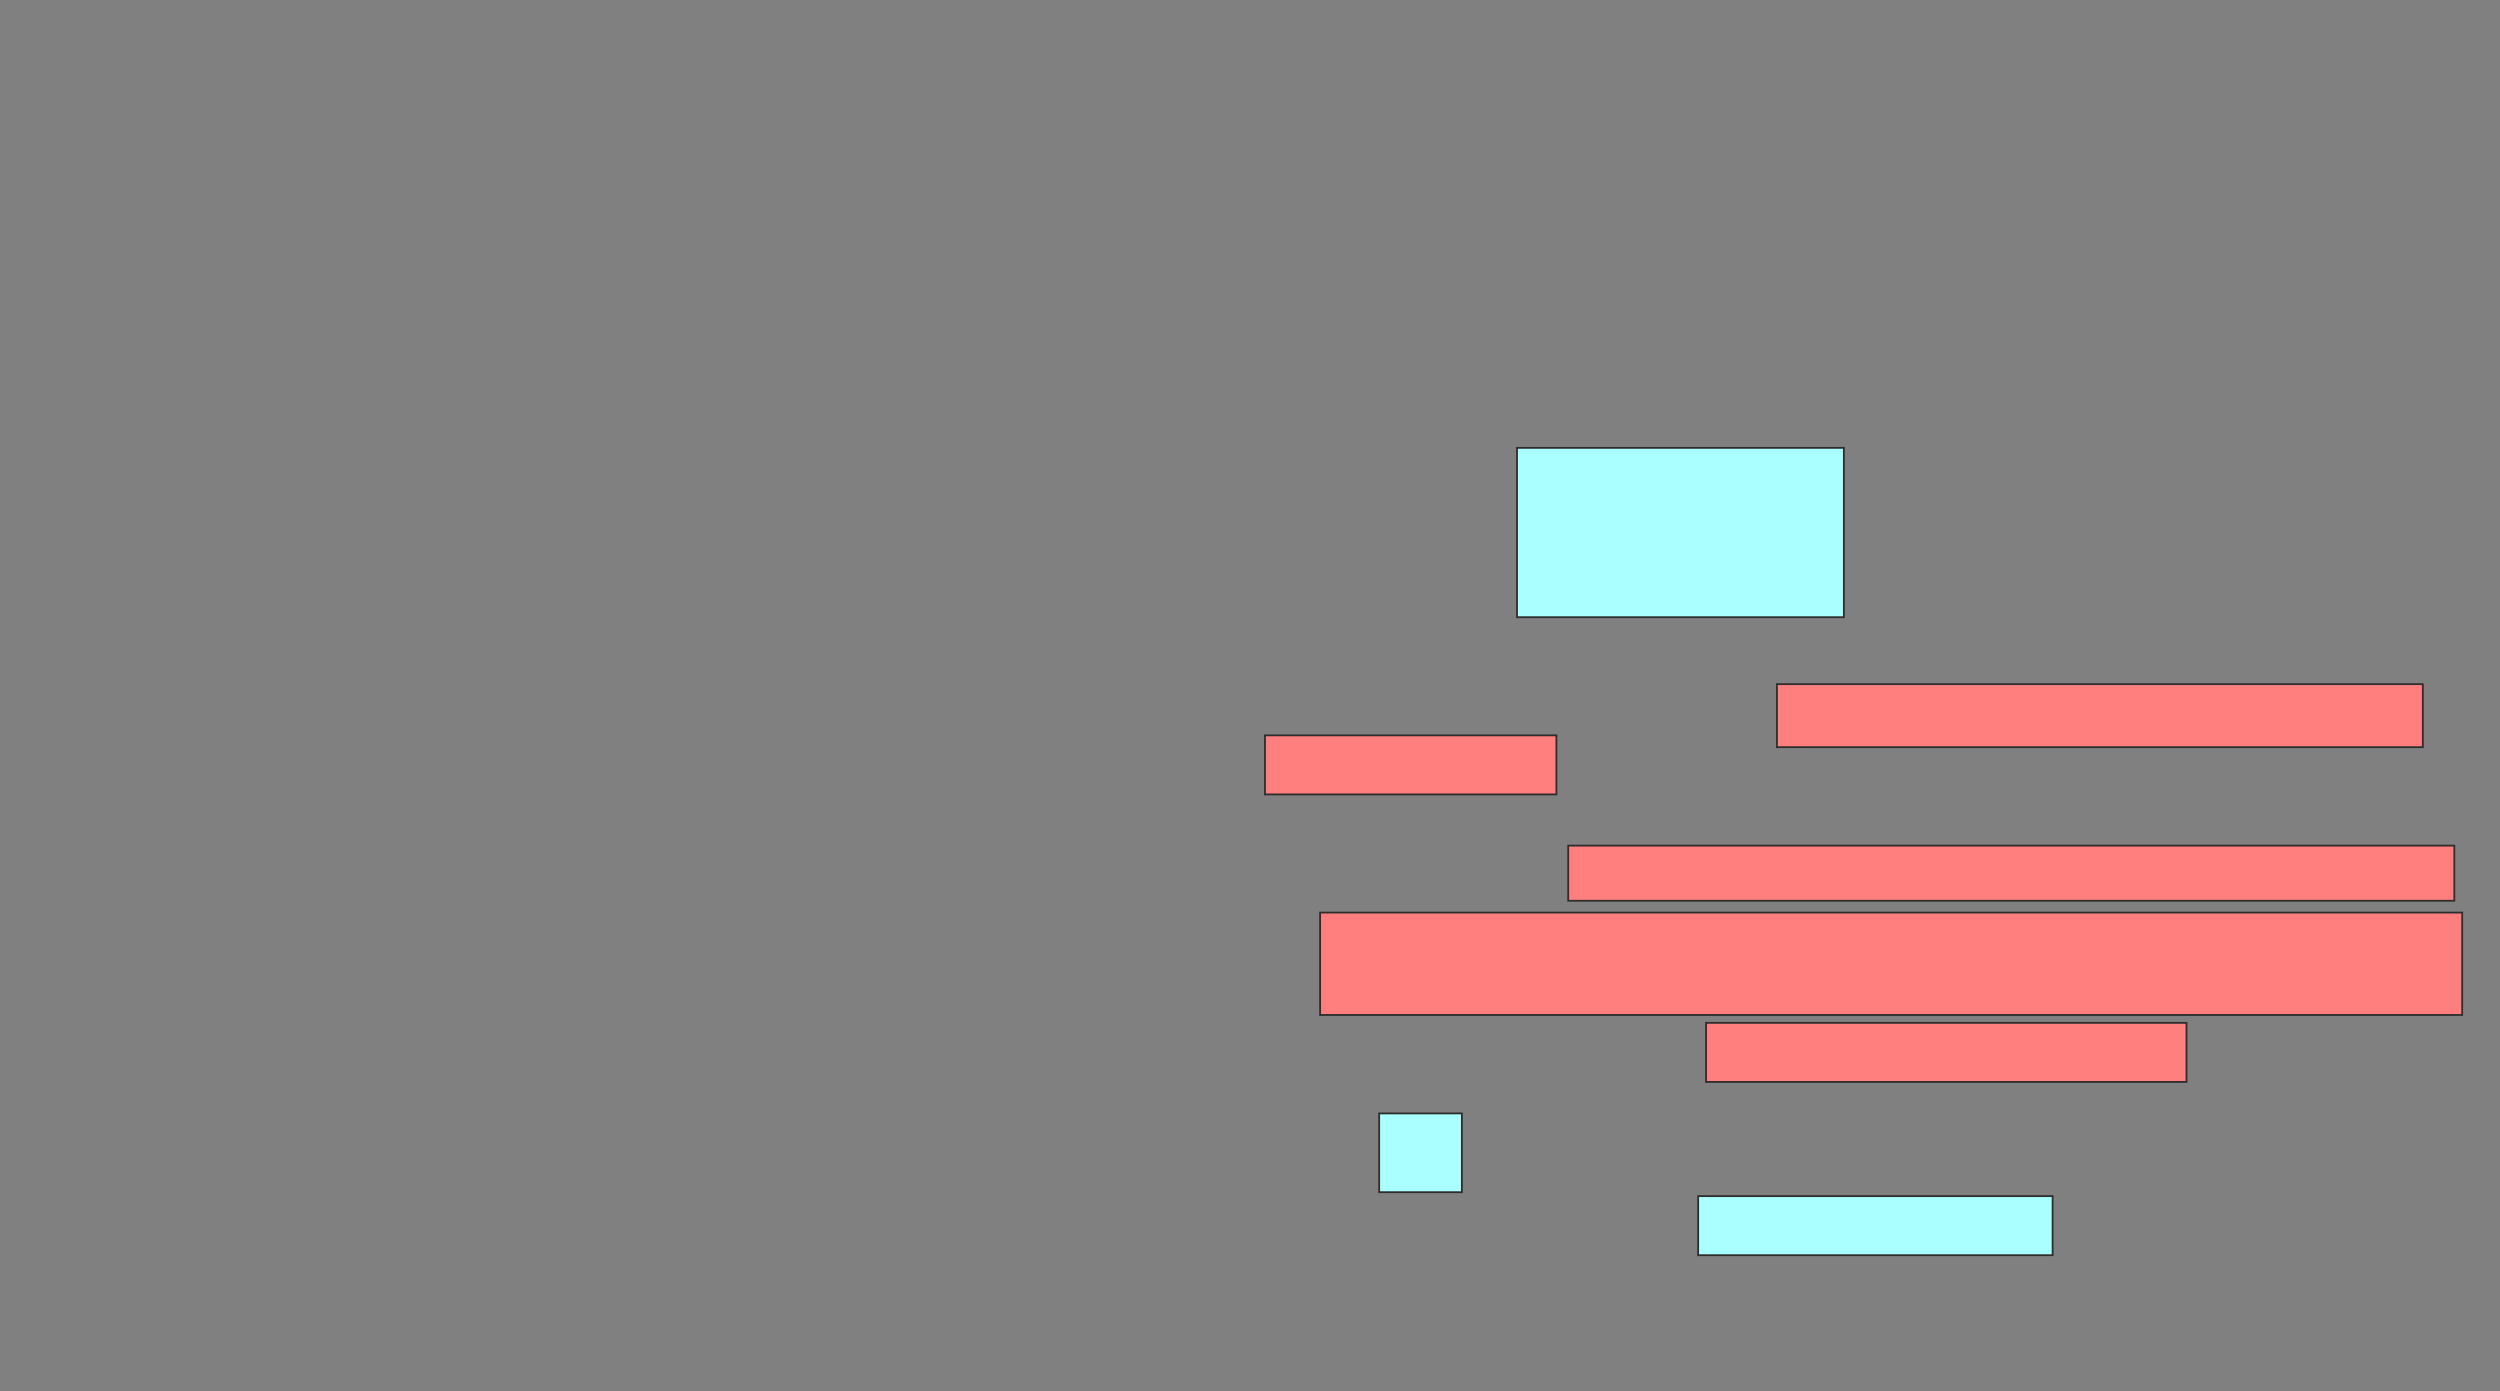 <svg xmlns="http://www.w3.org/2000/svg" width="1380" height="768">
 <rect width="100%" height="100%" fill="#808080" stroke="none"/>
 <!-- Created with Image Occlusion Enhanced -->
 <g>
  <title>Labels</title>
 </g>
 <g>
  <title>Masks</title>
  <rect id="c12b51aabee94559a91747caf31a6a92-ao-1" height="93.478" width="180.435" y="247.217" x="837.391" stroke="#2D2D2D" fill="#aaffff"/>
  <g id="c12b51aabee94559a91747caf31a6a92-ao-2">
   <rect height="43.478" width="45.652" y="614.609" x="761.304" stroke="#2D2D2D" fill="#aaffff"/>
   <rect stroke="#2D2D2D" height="32.609" width="195.652" y="660.261" x="937.391" fill="#aaffff"/>
  </g>
  <g id="c12b51aabee94559a91747caf31a6a92-ao-3" class="qshape">
   <rect height="34.783" width="356.522" y="377.652" x="980.87" stroke="#2D2D2D" fill="#FF7E7E" class="qshape"/>
   <rect height="32.609" width="160.87" y="405.913" x="698.261" stroke="#2D2D2D" fill="#FF7E7E" class="qshape"/>
   <rect height="30.435" width="489.13" y="466.783" x="865.652" stroke="#2D2D2D" fill="#FF7E7E" class="qshape"/>
   <rect height="56.522" width="630.435" y="503.739" x="728.696" stroke="#2D2D2D" fill="#FF7E7E" class="qshape"/>
   <rect height="32.609" width="265.217" y="564.609" x="941.739" stroke="#2D2D2D" fill="#FF7E7E" class="qshape"/>
  </g>
 </g>
</svg>